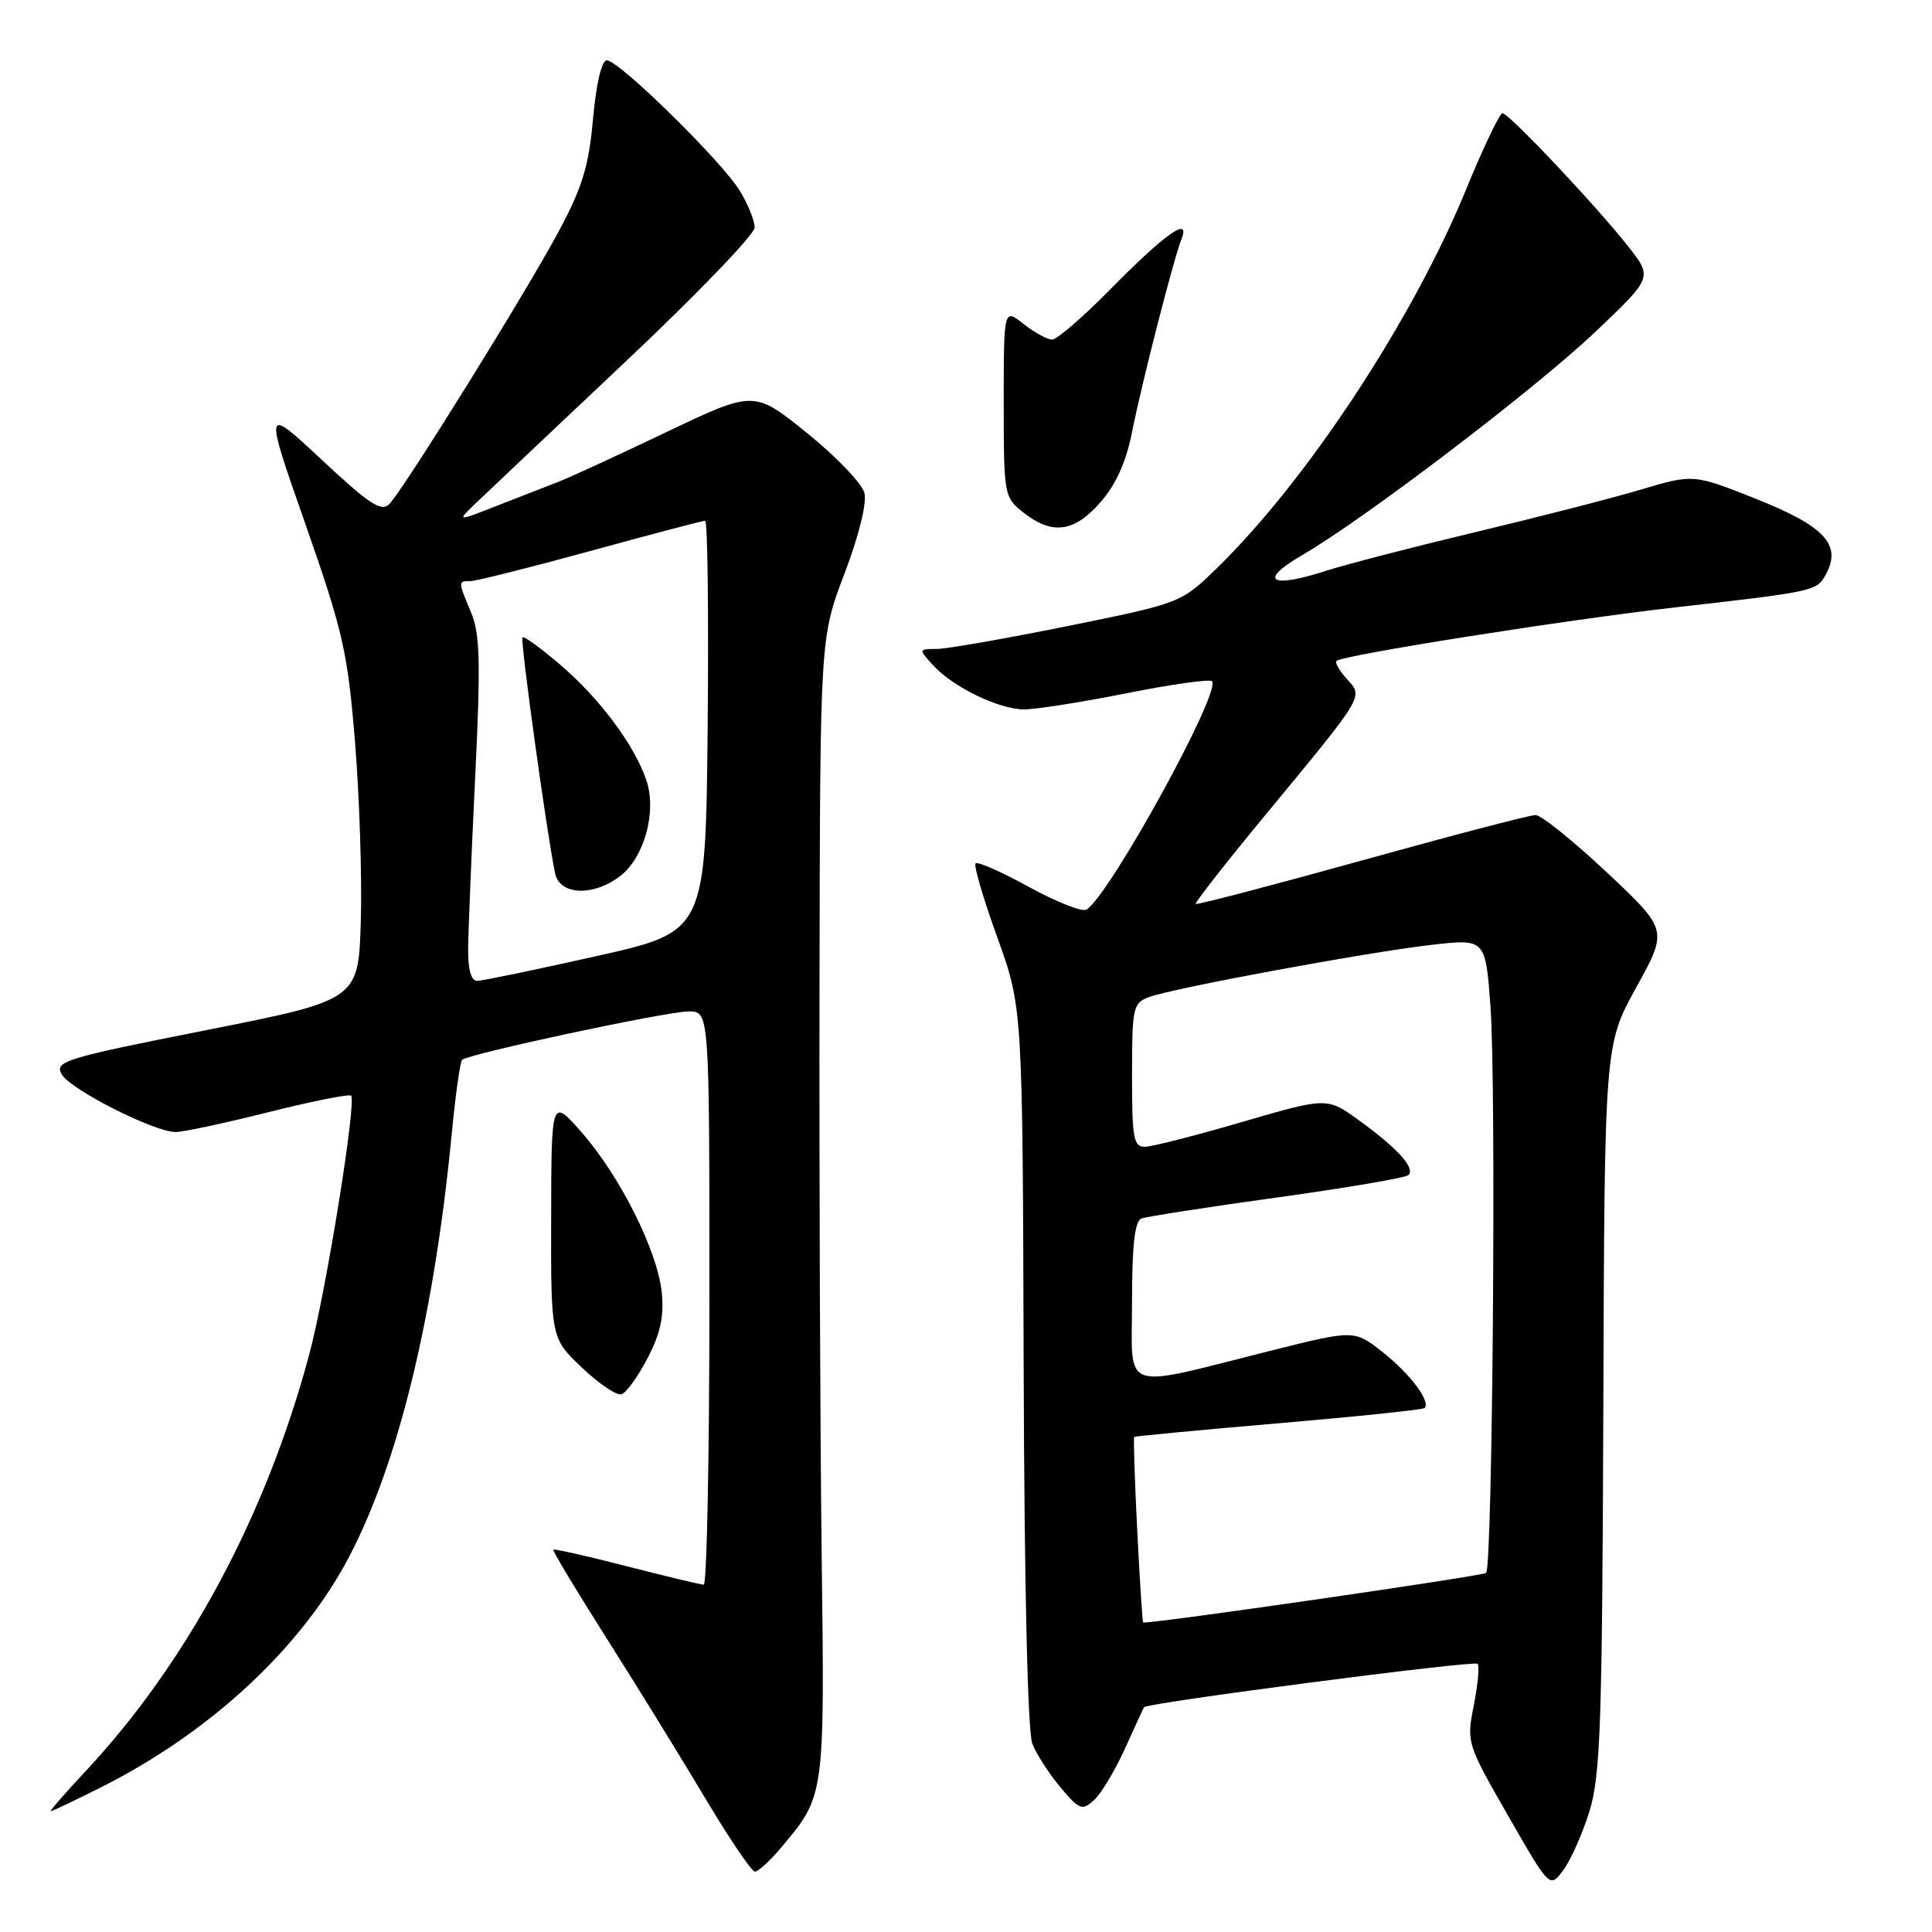 <?xml version="1.0" encoding="UTF-8" standalone="no"?>
<!DOCTYPE svg PUBLIC "-//W3C//DTD SVG 1.1//EN" "http://www.w3.org/Graphics/SVG/1.1/DTD/svg11.dtd" >
<svg xmlns="http://www.w3.org/2000/svg" xmlns:xlink="http://www.w3.org/1999/xlink" version="1.1" viewBox="0 0 256 256">
 <g >
 <path fill="currentColor"
d=" M 210.58 240.10 C 212.07 235.36 212.30 228.78 212.45 186.57 C 212.61 138.45 212.61 138.45 216.81 130.84 C 221.02 123.22 221.02 123.22 212.93 115.61 C 208.48 111.43 204.22 108.00 203.46 108.00 C 202.71 108.00 192.34 110.71 180.41 114.03 C 168.48 117.34 158.59 119.93 158.44 119.77 C 158.29 119.62 162.44 114.32 167.66 108.00 C 180.93 91.94 180.66 92.39 178.47 89.97 C 177.49 88.88 176.86 87.81 177.09 87.58 C 177.87 86.81 207.53 82.12 222.00 80.48 C 240.59 78.37 240.75 78.33 241.97 76.05 C 244.04 72.18 241.76 69.72 232.80 66.15 C 224.38 62.80 224.38 62.80 217.44 64.87 C 213.62 66.01 203.75 68.54 195.50 70.51 C 187.25 72.48 178.37 74.78 175.76 75.62 C 168.33 78.03 166.65 76.98 172.51 73.58 C 180.81 68.76 203.41 51.55 211.44 43.93 C 218.98 36.76 218.98 36.76 215.74 32.65 C 211.43 27.18 199.93 15.00 199.08 15.00 C 198.71 15.00 196.51 19.62 194.19 25.28 C 187.13 42.45 173.20 63.61 161.32 75.21 C 156.50 79.91 156.50 79.91 141.50 82.95 C 133.25 84.62 125.42 85.99 124.10 85.99 C 121.71 86.00 121.71 86.02 123.60 88.11 C 126.23 91.02 132.36 94.00 135.71 94.00 C 137.24 94.00 143.35 93.04 149.27 91.86 C 155.20 90.68 160.29 89.96 160.59 90.26 C 161.91 91.57 147.04 118.62 143.96 120.53 C 143.40 120.87 139.98 119.52 136.35 117.53 C 132.73 115.54 129.54 114.13 129.27 114.40 C 129.00 114.66 130.29 119.07 132.14 124.19 C 135.50 133.50 135.50 133.50 135.64 181.00 C 135.73 210.34 136.17 229.48 136.79 231.06 C 137.35 232.46 139.03 235.07 140.53 236.85 C 143.01 239.80 143.40 239.95 144.95 238.54 C 145.89 237.69 147.73 234.64 149.04 231.75 C 150.35 228.86 151.49 226.37 151.58 226.22 C 151.89 225.64 195.32 219.99 195.79 220.46 C 196.06 220.72 195.83 223.19 195.29 225.94 C 194.31 230.89 194.36 231.05 199.82 240.57 C 205.34 250.20 205.34 250.20 207.11 247.85 C 208.09 246.56 209.65 243.07 210.58 240.10 Z  M 103.45 244.88 C 109.33 237.89 109.28 238.27 108.87 205.56 C 108.67 189.03 108.54 155.03 108.59 130.00 C 108.67 84.50 108.67 84.50 111.89 76.03 C 113.80 71.02 114.88 66.65 114.54 65.32 C 114.23 64.08 110.82 60.51 106.95 57.39 C 99.92 51.71 99.92 51.71 88.21 57.30 C 81.77 60.37 75.38 63.32 74.00 63.84 C 72.62 64.37 69.03 65.77 66.00 66.96 C 60.50 69.12 60.50 69.12 63.00 66.72 C 64.38 65.40 73.26 57.00 82.75 48.05 C 92.24 39.11 100.00 31.05 100.00 30.14 C 99.99 29.24 99.11 27.04 98.02 25.27 C 95.63 21.35 82.02 8.00 80.42 8.00 C 79.72 8.00 79.01 11.00 78.58 15.75 C 78.01 22.07 77.16 24.84 73.98 30.76 C 69.55 38.99 53.50 64.82 51.58 66.80 C 50.55 67.87 48.90 66.79 42.65 60.94 C 34.98 53.78 34.98 53.78 40.47 69.45 C 45.45 83.68 46.06 86.34 47.04 98.31 C 47.63 105.56 47.98 116.22 47.81 122.00 C 47.50 132.50 47.50 132.50 27.32 136.50 C 8.55 140.22 7.21 140.63 8.17 142.34 C 9.30 144.36 20.43 150.00 23.28 150.00 C 24.26 150.00 29.79 148.82 35.57 147.37 C 41.34 145.92 46.27 144.94 46.52 145.18 C 47.27 145.93 43.23 171.01 41.02 179.30 C 35.32 200.72 24.84 220.27 11.29 234.75 C 8.59 237.64 6.53 240.00 6.72 240.00 C 6.90 240.00 9.86 238.60 13.28 236.88 C 27.88 229.56 39.98 218.32 46.32 206.17 C 52.84 193.66 57.54 174.26 59.86 150.21 C 60.35 145.09 60.97 140.70 61.23 140.44 C 62.01 139.65 88.28 134.03 91.25 134.02 C 94.00 134.00 94.00 134.00 94.00 172.00 C 94.00 192.90 93.66 209.99 93.25 209.98 C 92.84 209.97 88.24 208.87 83.03 207.53 C 77.83 206.19 73.46 205.21 73.32 205.34 C 73.19 205.48 76.35 210.74 80.35 217.04 C 84.35 223.34 90.24 232.89 93.43 238.25 C 96.63 243.61 99.60 248.00 100.03 248.00 C 100.47 248.00 102.00 246.60 103.45 244.88 Z  M 85.81 179.95 C 87.53 176.66 88.01 174.38 87.68 171.21 C 87.11 165.71 82.11 155.76 77.03 150.00 C 73.06 145.50 73.06 145.50 73.03 161.40 C 73.00 177.31 73.00 177.31 77.10 181.21 C 79.35 183.35 81.71 184.94 82.35 184.75 C 82.98 184.56 84.54 182.40 85.81 179.95 Z  M 145.81 66.56 C 147.85 64.24 149.21 61.23 149.99 57.31 C 151.29 50.76 155.46 34.47 156.57 31.63 C 157.77 28.56 154.32 31.02 147.03 38.43 C 143.47 42.04 140.04 45.00 139.41 45.00 C 138.78 45.00 137.08 44.07 135.63 42.93 C 133.00 40.85 133.00 40.85 133.00 53.35 C 133.00 65.67 133.04 65.89 135.63 67.93 C 139.44 70.92 142.33 70.53 145.81 66.56 Z  M 150.69 202.79 C 150.35 196.08 150.17 190.50 150.29 190.40 C 150.41 190.30 159.02 189.48 169.43 188.59 C 179.85 187.70 188.55 186.79 188.77 186.57 C 189.61 185.73 186.87 182.06 183.25 179.20 C 179.46 176.20 179.46 176.20 168.48 178.95 C 148.17 184.05 150.00 184.69 150.00 172.51 C 150.00 164.97 150.36 161.80 151.25 161.46 C 151.94 161.20 160.03 159.94 169.24 158.67 C 178.45 157.39 186.28 156.06 186.63 155.70 C 187.55 154.78 185.22 152.19 180.18 148.53 C 175.86 145.38 175.86 145.38 164.68 148.64 C 158.53 150.44 152.71 151.93 151.75 151.95 C 150.20 151.99 150.00 150.90 150.00 142.48 C 150.00 133.51 150.13 132.90 152.25 132.12 C 155.48 130.92 181.20 126.17 189.67 125.20 C 196.84 124.38 196.84 124.38 197.50 133.44 C 198.27 144.05 197.77 207.56 196.92 208.42 C 196.51 208.82 153.87 215.00 151.48 215.00 C 151.38 215.00 151.03 209.51 150.69 202.79 Z  M 62.03 125.75 C 62.05 123.41 62.47 113.20 62.96 103.05 C 63.70 87.81 63.61 84.00 62.43 81.18 C 60.68 77.00 60.68 77.00 62.33 77.00 C 63.07 77.00 70.23 75.20 78.26 73.00 C 86.28 70.80 93.11 69.00 93.44 69.00 C 93.76 69.00 93.91 81.25 93.77 96.23 C 93.50 123.45 93.50 123.45 79.00 126.70 C 71.03 128.48 63.94 129.96 63.25 129.97 C 62.44 129.99 62.01 128.52 62.03 125.75 Z  M 82.24 116.03 C 85.38 113.56 87.02 107.59 85.68 103.49 C 84.17 98.88 79.51 92.59 74.30 88.14 C 71.70 85.91 69.42 84.25 69.23 84.44 C 68.90 84.76 72.52 110.90 73.56 115.75 C 74.18 118.66 78.71 118.80 82.24 116.03 Z "/>
</g>
</svg>